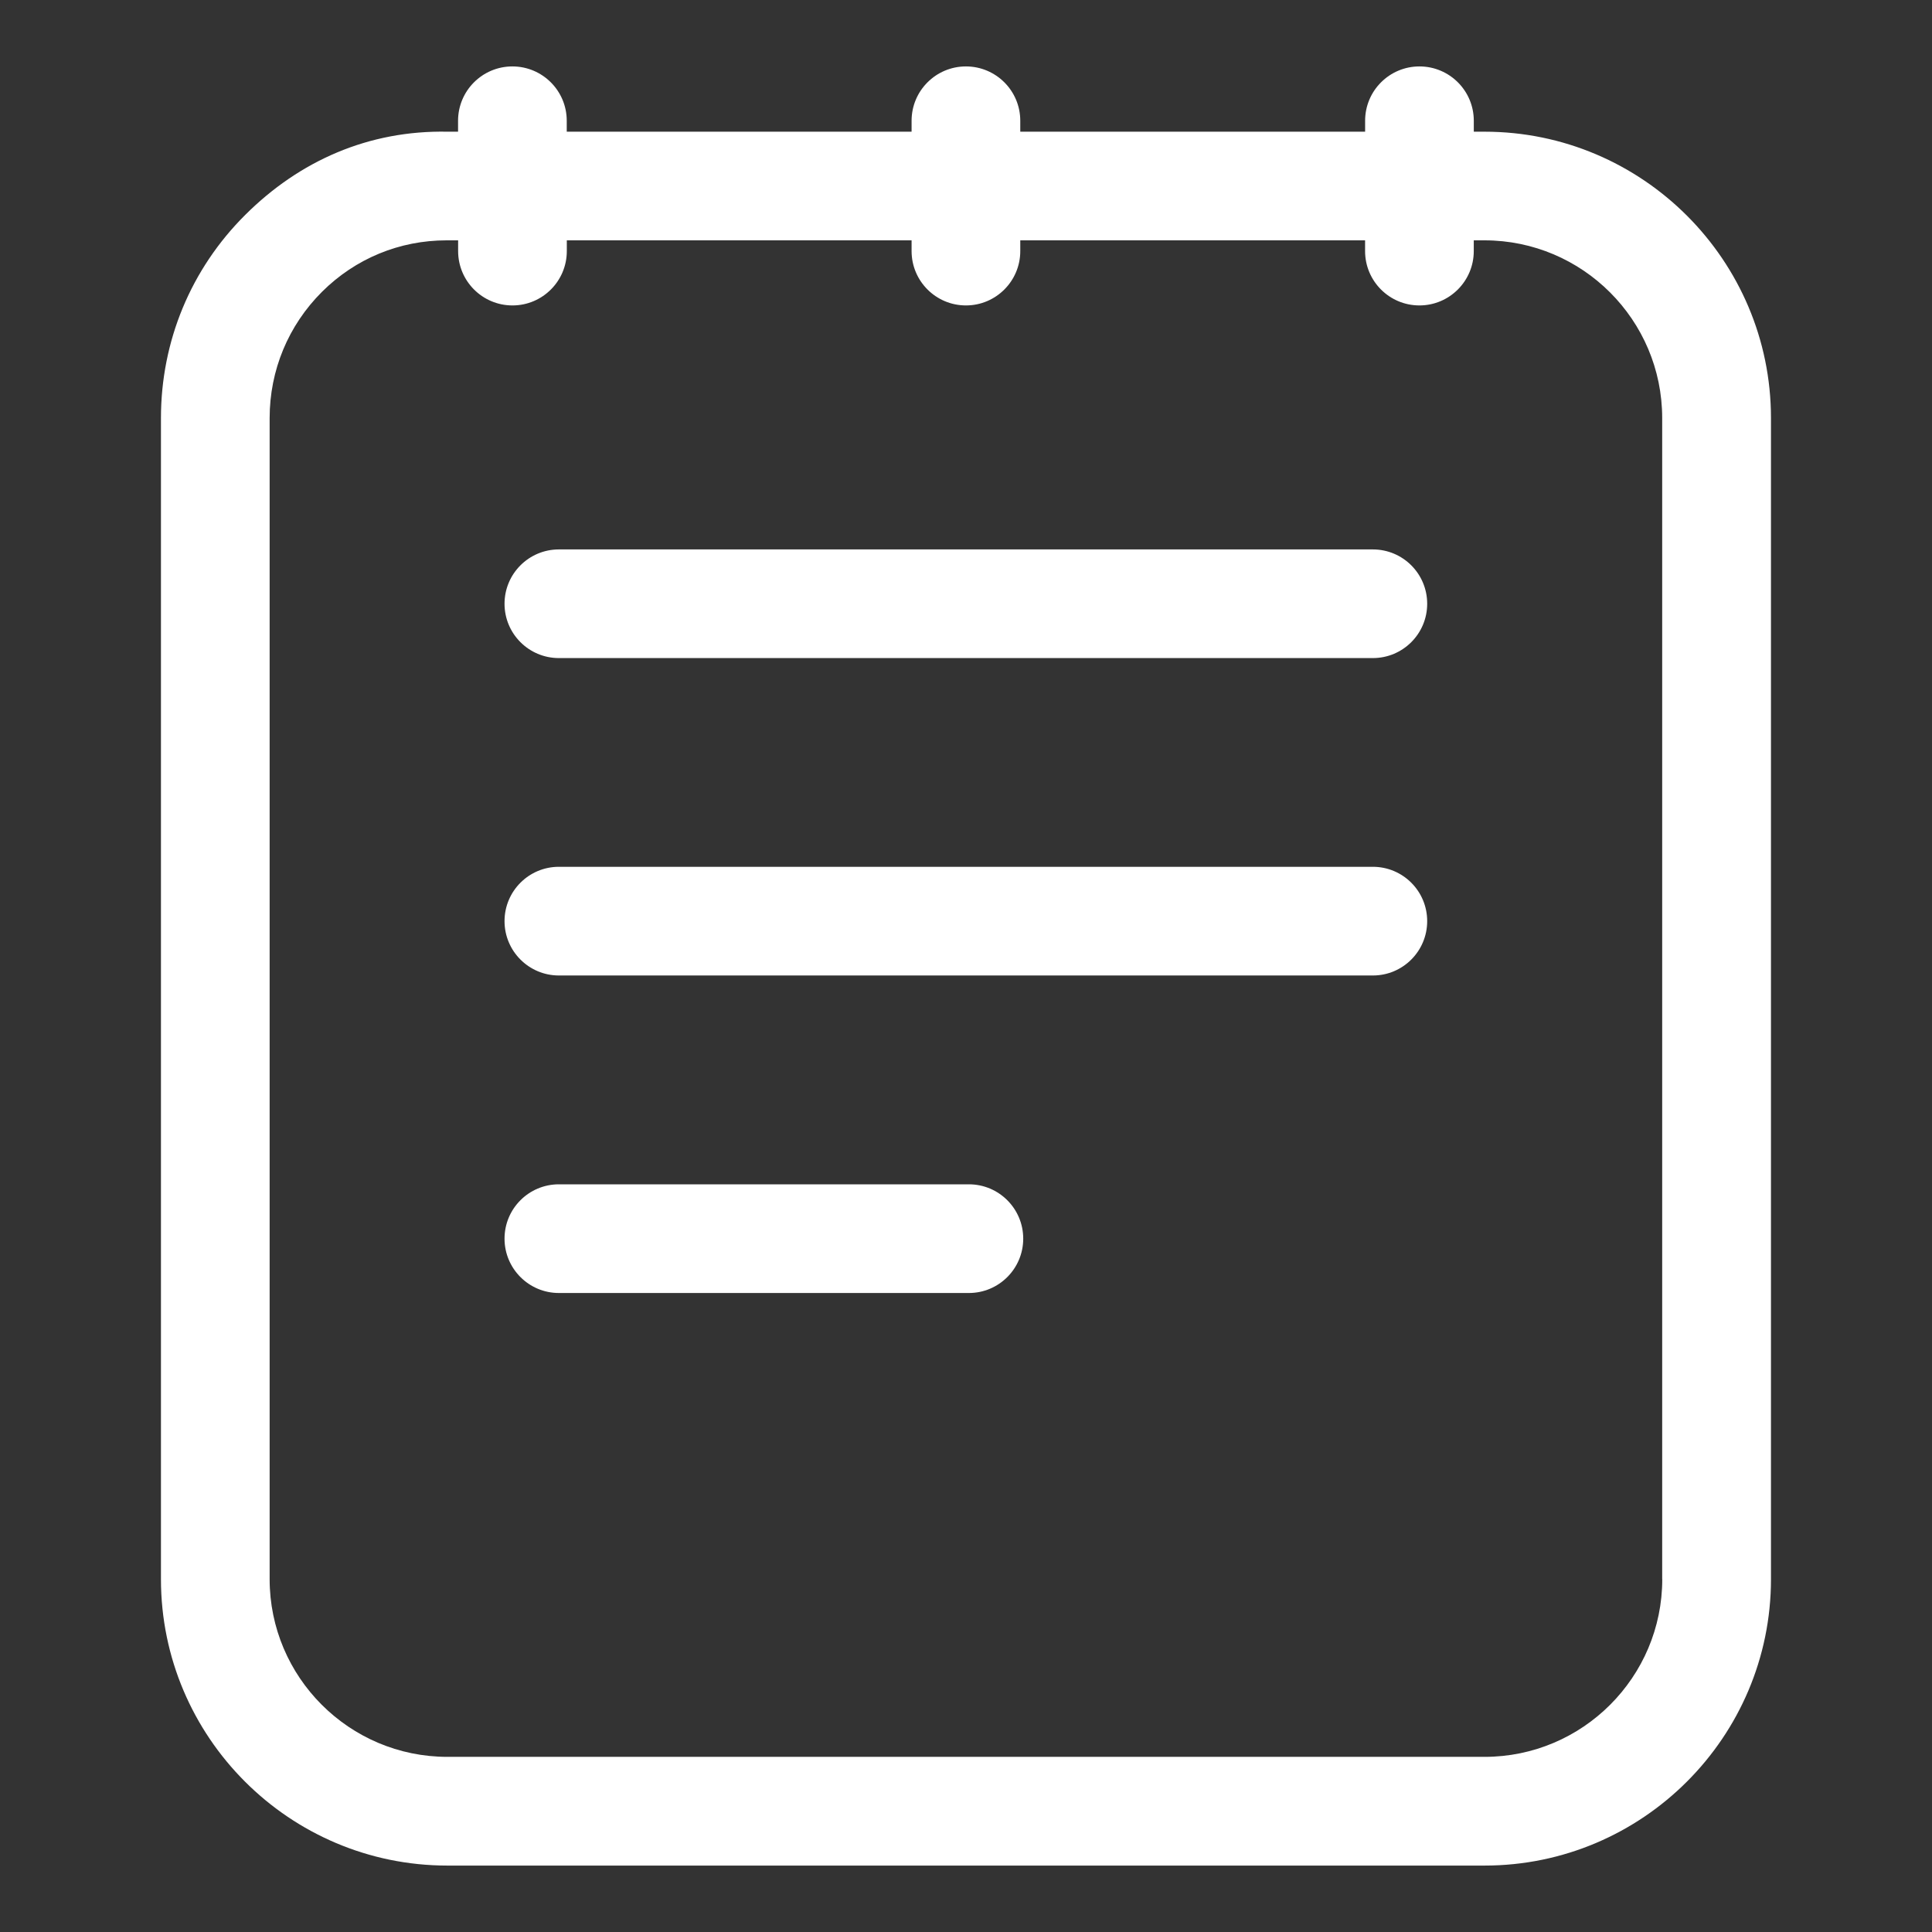<svg width="55" height="55" viewBox="0 0 55 55" fill="none" xmlns="http://www.w3.org/2000/svg">
<rect x="0" y="0" width="55" height="55" fill="#333333" stroke="none"/>
<path d="M42.262 3.749H41.956V3.438C41.956 2.583 41.264 1.891 40.409 1.891C39.555 1.891 38.862 2.583 38.862 3.438V3.749H29.045V3.438C29.045 2.583 28.352 1.891 27.498 1.891C26.644 1.891 25.951 2.583 25.951 3.438V3.749H16.134V3.438C16.134 2.583 15.441 1.891 14.587 1.891C13.733 1.891 13.04 2.583 13.04 3.438V3.749H12.743C10.493 3.704 8.527 4.579 6.985 6.114C5.435 7.655 4.582 9.711 4.582 11.902V44.956C4.582 49.45 8.24 53.109 12.736 53.109H42.262C46.757 53.109 50.416 49.45 50.416 44.956V11.902C50.416 7.408 46.757 3.749 42.262 3.749ZM47.321 44.956C47.321 47.745 45.052 50.014 42.262 50.014H12.736C9.945 50.014 7.676 47.745 7.676 44.956V11.902C7.676 10.541 8.207 9.264 9.169 8.305C10.118 7.361 11.373 6.842 12.713 6.842H12.738H13.042V7.148C13.042 8.002 13.734 8.695 14.589 8.695C15.443 8.695 16.136 8.002 16.136 7.148V6.842H25.951V7.148C25.951 8.002 26.644 8.695 27.498 8.695C28.352 8.695 29.045 8.002 29.045 7.148V6.842H38.861V7.148C38.861 8.002 39.553 8.695 40.408 8.695C41.262 8.695 41.955 8.002 41.955 7.148V6.842H42.261C45.05 6.842 47.319 9.111 47.319 11.901V44.956H47.321Z" fill="white"/>
<path d="M27.582 33.715H15.91C15.056 33.715 14.363 34.407 14.363 35.262C14.363 36.116 15.056 36.809 15.91 36.809H27.582C28.436 36.809 29.129 36.116 29.129 35.262C29.129 34.407 28.436 33.715 27.582 33.715Z" fill="white"/>
<path d="M39.082 15.641H15.91C15.056 15.641 14.363 16.333 14.363 17.188C14.363 18.042 15.056 18.734 15.91 18.734H39.082C39.937 18.734 40.629 18.042 40.629 17.188C40.629 16.333 39.937 15.641 39.082 15.641Z" fill="white"/>
<path d="M39.082 24.676H15.91C15.056 24.676 14.363 25.368 14.363 26.223C14.363 27.077 15.056 27.77 15.91 27.77H39.082C39.937 27.77 40.629 27.077 40.629 26.223C40.629 25.368 39.937 24.676 39.082 24.676Z" fill="white"/>
</svg>
